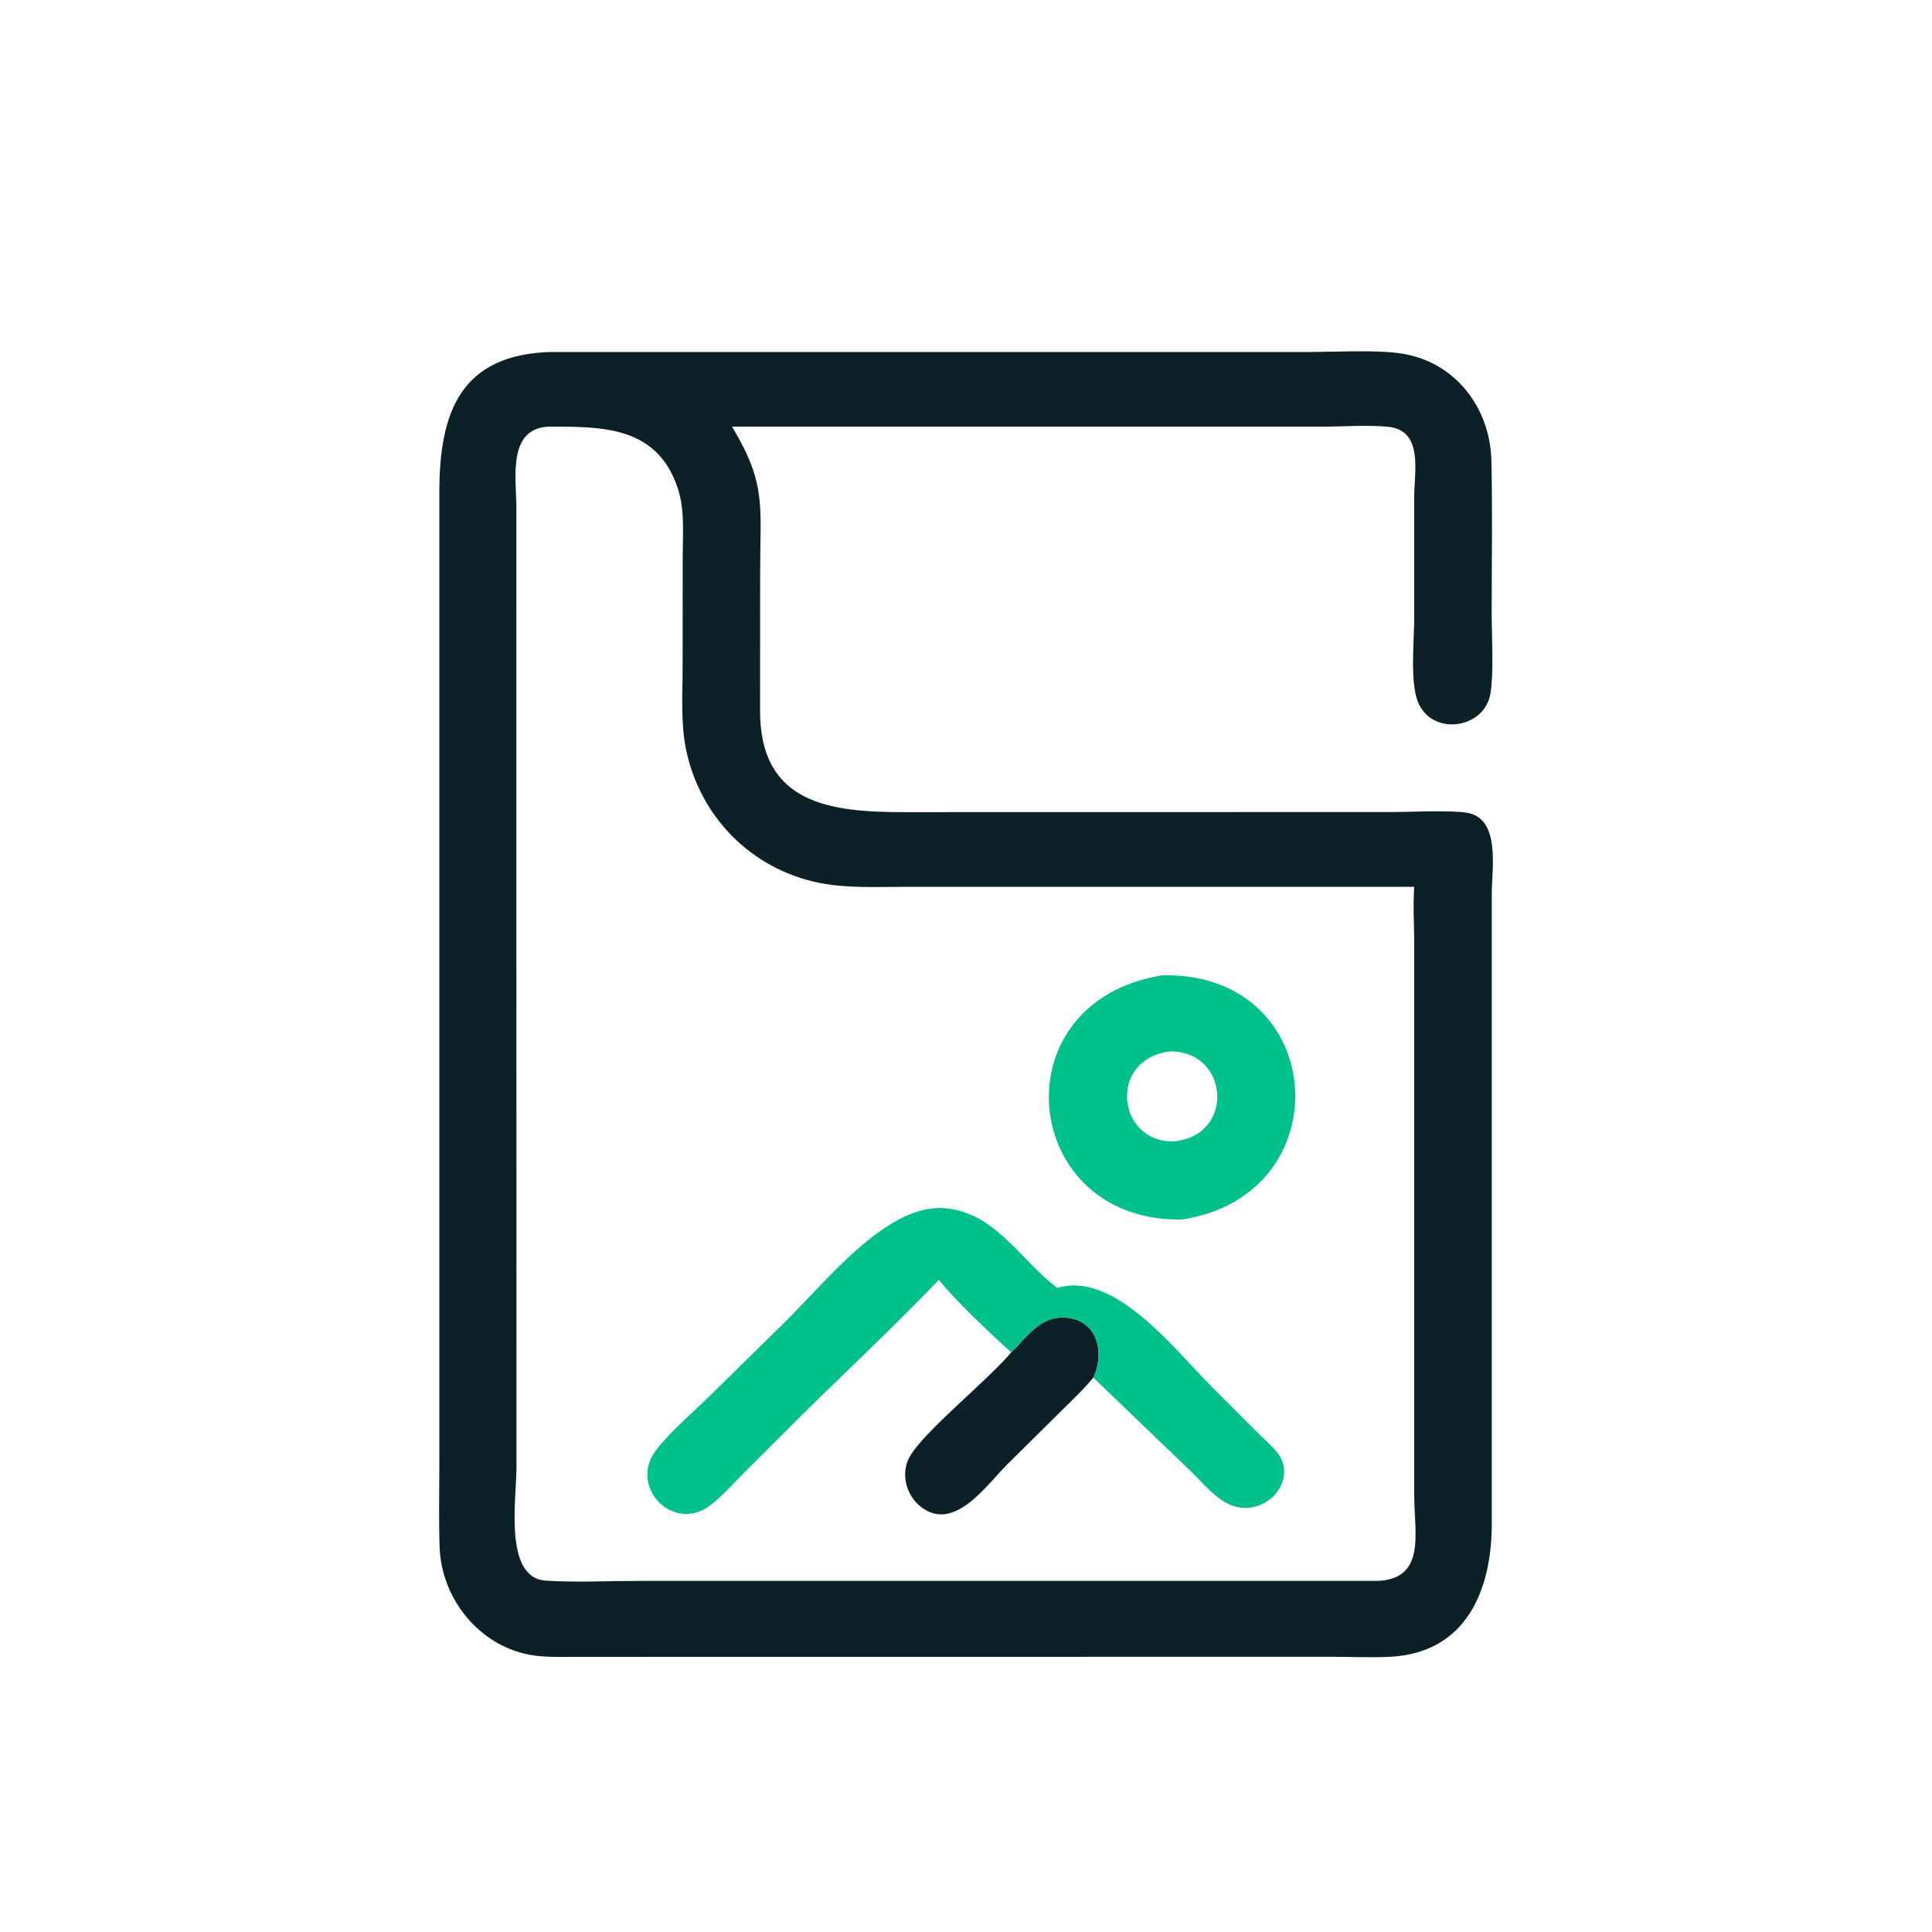 <svg width="22" height="22" viewBox="0 0 22 22" fill="none" xmlns="http://www.w3.org/2000/svg">
<path d="M6.275 4.008L14.934 4.008C15.235 4.007 15.662 3.983 15.948 4.024C16.566 4.114 16.97 4.639 16.983 5.25C16.996 5.827 16.986 6.405 16.986 6.982C16.986 7.238 17.011 7.652 16.973 7.892C16.909 8.301 16.309 8.389 16.147 7.995C16.053 7.767 16.105 7.275 16.104 7.023L16.104 5.647C16.105 5.372 16.209 4.899 15.808 4.86C15.574 4.837 15.307 4.858 15.069 4.858L8.335 4.858C8.73 5.51 8.656 5.76 8.656 6.505L8.655 8.089C8.653 9.152 9.445 9.248 10.296 9.248L15.829 9.247C16.05 9.248 16.517 9.222 16.71 9.256C17.091 9.325 16.987 9.898 16.987 10.176L16.987 17.356C16.987 18.096 16.702 18.821 15.832 18.866C15.61 18.877 15.382 18.866 15.16 18.866L6.575 18.867C6.412 18.867 6.244 18.874 6.081 18.851C5.477 18.767 5.026 18.217 5.006 17.618C4.995 17.297 5.003 16.973 5.003 16.651L5.003 5.605C5.003 4.701 5.24 4.036 6.275 4.008ZM6.275 4.858C5.769 4.856 5.88 5.448 5.88 5.787L5.881 16.715C5.881 17.068 5.734 17.967 6.214 17.999C6.551 18.021 6.929 18.002 7.27 18.002L15.688 18.002C16.241 17.978 16.105 17.456 16.104 17.035L16.104 10.732C16.103 10.523 16.089 10.306 16.104 10.098L10.323 10.098C9.994 10.098 9.652 10.118 9.328 10.053C8.554 9.897 7.965 9.297 7.81 8.524C7.75 8.223 7.773 7.898 7.773 7.592L7.774 6.341C7.774 6.091 7.799 5.815 7.722 5.573C7.493 4.855 6.866 4.859 6.275 4.858Z" fill="#0B2027"/>
<path d="M11.516 15.399C11.687 15.23 11.837 14.999 12.105 15.003C12.491 15.009 12.588 15.393 12.45 15.687C12.332 15.829 12.198 15.954 12.067 16.084L11.477 16.668C11.238 16.903 10.868 17.456 10.487 17.159C10.312 17.023 10.248 16.761 10.369 16.57C10.564 16.262 11.23 15.735 11.516 15.399Z" fill="#0B2027"/>
<path d="M13.236 11.106C15.127 11.063 15.294 13.608 13.462 13.886C11.617 13.925 11.349 11.407 13.236 11.106ZM13.329 11.972C12.61 12.056 12.719 13.012 13.363 12.997C14.062 12.937 14.003 11.975 13.329 11.972Z" fill="#00C08B"/>
<path d="M10.691 14.573C10.171 15.118 9.616 15.631 9.083 16.162L8.474 16.769C8.35 16.894 8.226 17.038 8.086 17.143C7.663 17.462 7.148 16.925 7.475 16.507C7.639 16.298 7.875 16.097 8.068 15.909L8.903 15.089C9.381 14.627 10.077 13.718 10.74 13.757C11.327 13.793 11.617 14.349 12.04 14.666C12.698 14.465 13.391 15.389 13.814 15.807L14.302 16.296C14.378 16.372 14.461 16.443 14.532 16.525C14.733 16.757 14.575 17.086 14.289 17.157C13.957 17.238 13.76 16.942 13.55 16.744L12.45 15.687C12.588 15.393 12.49 15.009 12.104 15.003C11.837 14.999 11.687 15.23 11.516 15.399C11.291 15.198 10.873 14.806 10.691 14.573Z" fill="#00C08B"/>
</svg>
